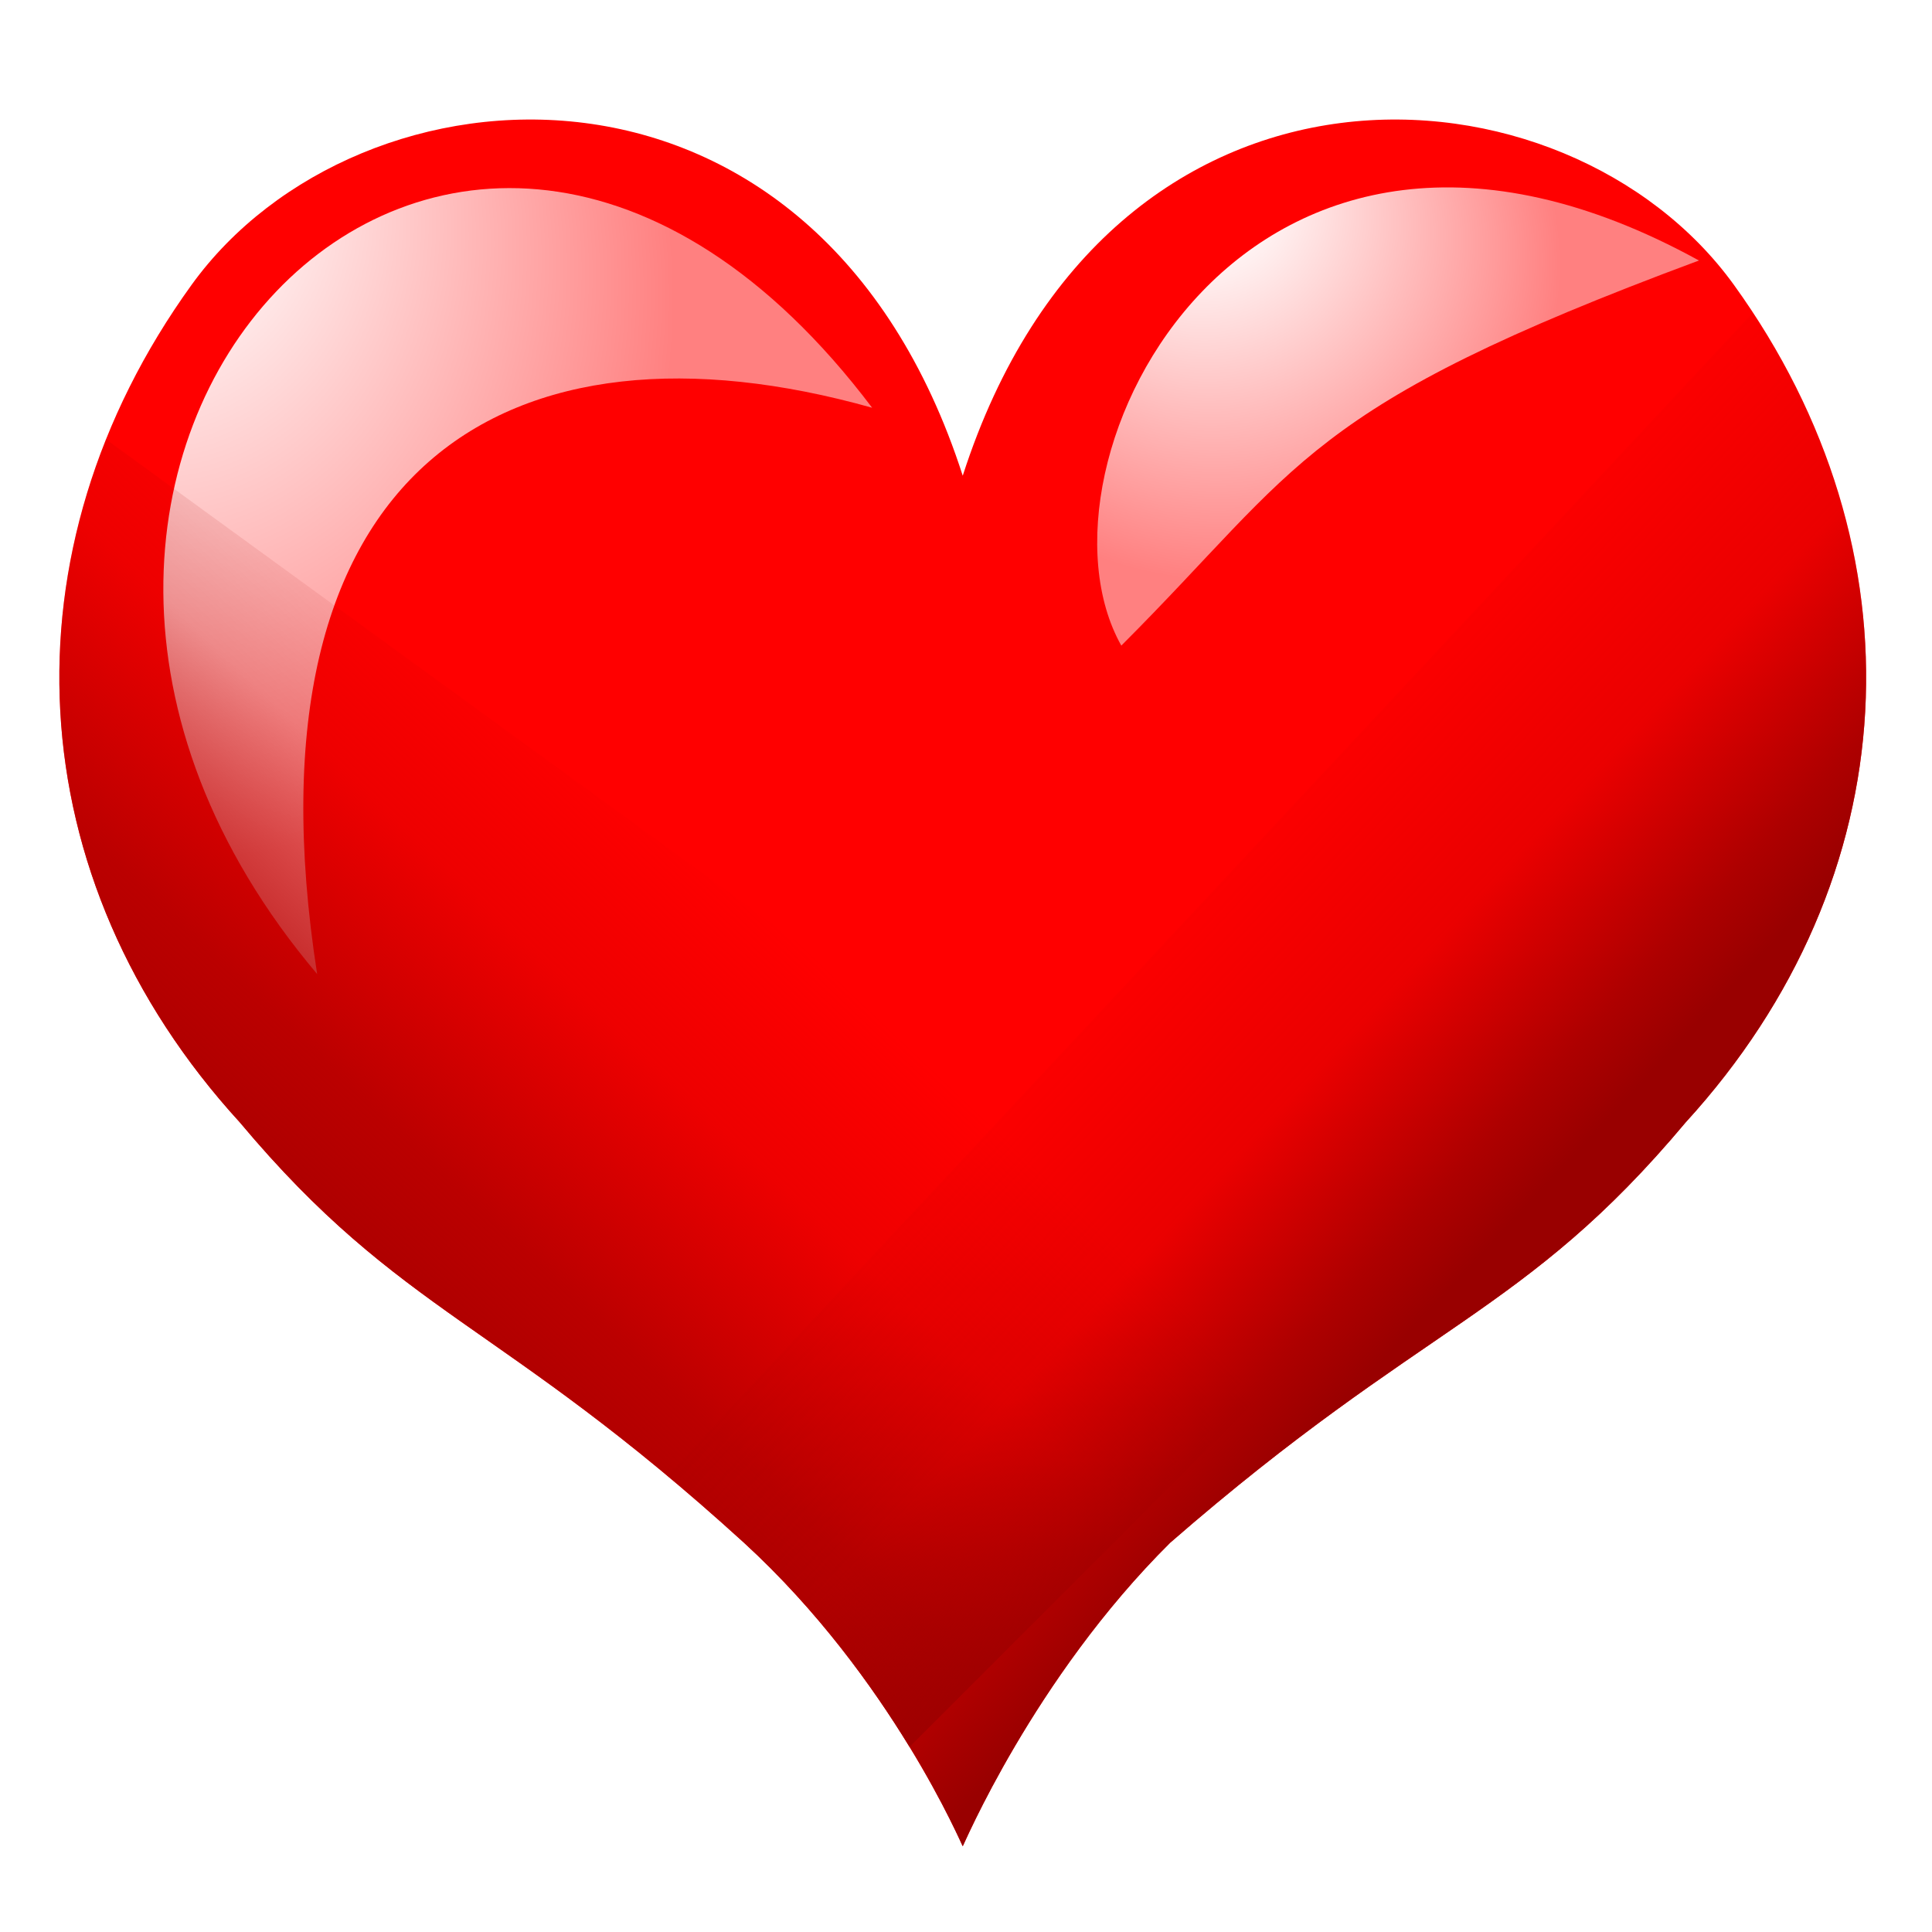 <?xml version="1.0" standalone="yes"?>
<svg xmlns="http://www.w3.org/2000/svg" version="1.0" width="160" height="160">
  <defs xmlns="http://www.w3.org/2000/svg">
    <filter id="Blur">
      <feGaussianBlur in="SourceGraphic" stdDeviation="5"/>
    </filter>
    <filter id="Blur2">
      <feGaussianBlur in="SourceGraphic" stdDeviation="10"/>
    </filter>
    <radialGradient id="Shine" cx="0.3" cy="0.4" r="0.5" fx="0.25" fy="0.25">
      <stop offset="15%" stop-color="#fff" stop-opacity="1"/>
      <stop offset="100%" stop-color="#fff" stop-opacity="0.5"/>
    </radialGradient>
    <clipPath id="Heart">
      <path transform="scale(0.938) translate(5 11)" d="M 80,31 C 67.063,-9.173 26.64,-6.253 11.917,14.146 -4.99,37.572 -3.51,66.556 16.166,88.085 30.486,105.177 39.17,105.607 60.69,125.212 73.79,137.222 80,152.118 80,152 80,152.118 86.21,137.222 98.31,125.212 120.83,105.607 129.514,105.177 143.834,88.085 163.51,66.556 164.99,37.572 148.083,14.146 133.36,-6.253 92.937,-9.173 80,31 Z"/>
    </clipPath>
    <linearGradient id="ShadowLeft" x1="0.2" x2="1" y1="1" y2="0">
      <stop offset="28%" stop-color="#a00" stop-opacity="1"/>
      <stop offset="36%" stop-color="#a00" stop-opacity="0.8"/>
      <stop offset="48%" stop-color="#a00" stop-opacity="0.2"/>
      <stop offset="58%" stop-color="#a00" stop-opacity="0"/>
    </linearGradient>
    <linearGradient id="ShadowRight" x1="1" x2="0" y1="1" y2="0">
      <stop offset="32%" stop-color="#900" stop-opacity="1"/>
      <stop offset="35%" stop-color="#900" stop-opacity="0.8"/>
      <stop offset="42%" stop-color="#900" stop-opacity="0.2"/>
      <stop offset="52%" stop-color="#900" stop-opacity="0"/>
    </linearGradient>
    <mask id="ShadowMask">
      <rect width="160" height="160" x="0" y="0" fill="#000"/>
      <path fill="#fff" d="M 0,80 160,40 160,160 0,160 Z" filter="url(#Blur2)"/>
    </mask>
  </defs>
  <rect clip-path="url(#Heart)" fill="#f00" width="160" height="160" x="0" y="0"/>
  <path filter="url(#Blur)" transform="scale(0.938) translate(5 11)" fill="url(#Shine)" d="M 72,25 C 35,-24 -15,30 23,75 16,30 40,16 72,25 Z"/> 
  <path fill="url(#Shine)" filter="url(#Blur)" transform="scale(0.938) translate(5 11)" d="M 145,12 C 105,-10 85,30 94,46 110,30 110,25 145,12 Z"/>
  <path clip-path="url(#Heart)" fill="url(#ShadowLeft)" filter="url(#Blur)" mask="url(#ShadowMask)" d="M 0,30 110,110 60,160 0,160 Z"/>
  <path clip-path="url(#Heart)" fill="url(#ShadowRight)" filter="url(#Blur)" d="M 160,10 20,160 160,160 Z"/>
</svg>
